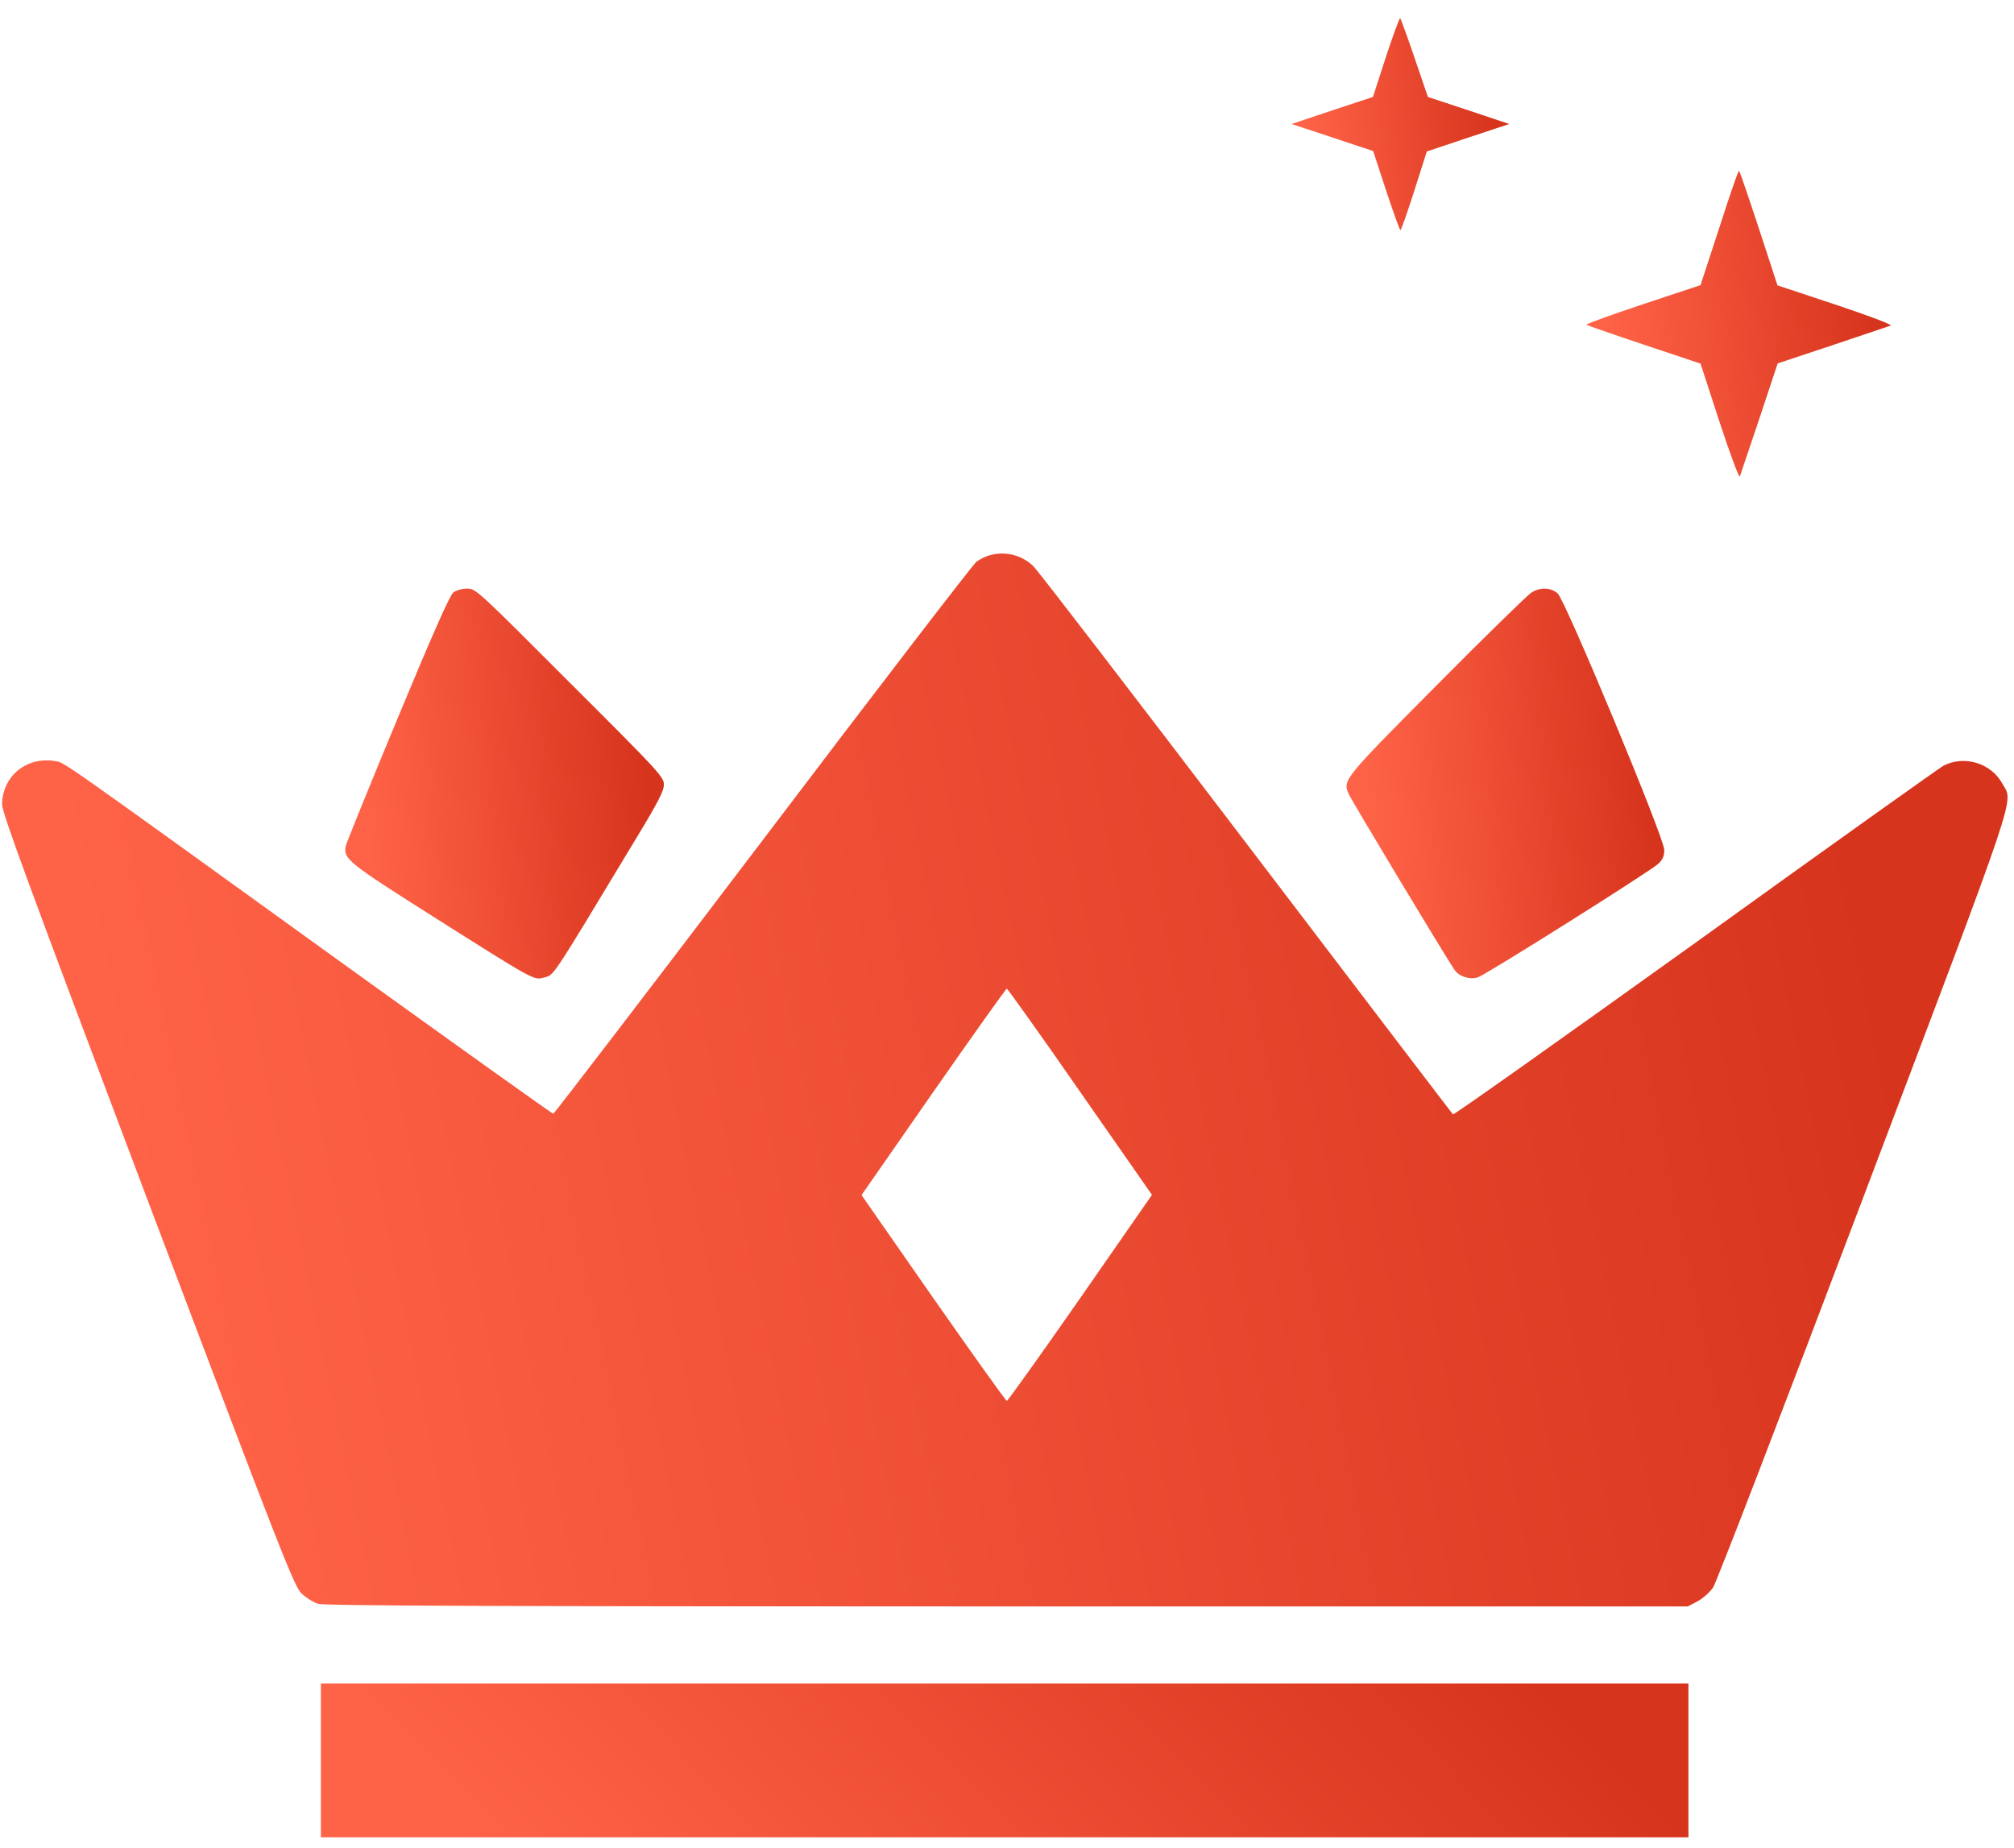<svg width="109" height="100" viewBox="0 0 109 100" fill="none" xmlns="http://www.w3.org/2000/svg">
<path d="M75.007 3.082L74.305 5.248L72.103 5.974L69.902 6.712L72.103 7.438L74.317 8.175L75.019 10.317C75.411 11.495 75.756 12.459 75.792 12.459C75.828 12.459 76.173 11.495 76.542 10.329L77.22 8.199L79.457 7.449L81.682 6.712L79.481 5.974L77.279 5.248L76.565 3.154C76.173 2 75.816 1.024 75.78 0.988C75.744 0.952 75.399 1.892 75.007 3.082Z" fill="url(#paint0_linear_3024_4892)"/>
<path d="M93.046 12.338L92.034 15.432L88.917 16.467C87.203 17.038 85.823 17.538 85.859 17.574C85.894 17.609 87.298 18.097 88.976 18.657L92.034 19.68L93.058 22.821C93.641 24.594 94.117 25.879 94.164 25.784C94.2 25.689 94.676 24.273 95.223 22.643L96.211 19.668L99.186 18.68C100.816 18.133 102.232 17.657 102.327 17.621C102.422 17.574 101.137 17.086 99.352 16.491L96.199 15.444L95.188 12.35C94.628 10.648 94.152 9.256 94.117 9.244C94.069 9.244 93.593 10.636 93.046 12.338Z" fill="url(#paint1_linear_3024_4892)"/>
<path d="M53.517 30.066C53.338 30.114 53.041 30.268 52.85 30.399C52.672 30.53 47.46 37.313 41.284 45.464C35.097 53.615 29.992 60.278 29.944 60.278C29.897 60.29 25.078 56.839 19.235 52.639C2.731 40.728 3.516 41.287 2.981 41.192C1.434 40.93 0.125 42.013 0.113 43.536C0.113 44 1.565 47.939 7.99 64.955C15.308 84.315 15.915 85.838 16.32 86.242C16.558 86.468 16.962 86.73 17.224 86.802C17.581 86.909 26.625 86.944 54.516 86.944H91.344L91.868 86.671C92.153 86.516 92.534 86.183 92.713 85.921C92.891 85.659 96.485 76.33 100.84 64.812C109.407 42.179 108.967 43.488 108.372 42.417C107.765 41.299 106.314 40.859 105.183 41.442C105.017 41.525 98.984 45.821 91.797 50.997C84.597 56.161 78.672 60.361 78.636 60.314C78.588 60.266 73.567 53.674 67.463 45.654C61.358 37.634 56.17 30.875 55.92 30.637C55.29 30.03 54.373 29.804 53.517 30.066ZM58.455 59.088L62.346 64.669L58.467 70.25C56.337 73.308 54.54 75.819 54.492 75.819C54.433 75.819 52.648 73.308 50.506 70.25L46.627 64.681L50.518 59.088C52.66 56.018 54.445 53.508 54.492 53.508C54.528 53.508 56.325 56.018 58.455 59.088Z" fill="url(#paint2_linear_3024_4892)"/>
<path d="M24.531 32.07C24.341 32.224 23.436 34.259 21.521 38.876C20.009 42.505 18.748 45.623 18.712 45.789C18.581 46.492 18.819 46.682 23.52 49.657C28.839 53.024 28.91 53.06 29.398 52.917C30.017 52.739 29.648 53.298 34.431 45.373C35.621 43.41 35.931 42.803 35.931 42.469C35.931 42.053 35.681 41.779 30.838 36.948C25.828 31.927 25.745 31.855 25.281 31.855C25.007 31.855 24.686 31.951 24.531 32.07Z" fill="url(#paint3_linear_3024_4892)"/>
<path d="M82.873 32.077C82.682 32.196 80.362 34.457 77.744 37.099C72.687 42.192 72.663 42.216 72.996 42.977C73.115 43.275 78.053 51.485 78.708 52.473C78.946 52.842 79.517 53.032 79.969 52.901C80.362 52.794 89.298 47.166 89.75 46.749C89.988 46.523 90.072 46.333 90.072 45.999C90.072 45.345 84.717 32.482 84.3 32.113C83.92 31.792 83.36 31.768 82.873 32.077Z" fill="url(#paint4_linear_3024_4892)"/>
<path d="M17.367 95.276V99.44H54.373H91.38V95.276V91.111H54.373H17.367V95.276Z" fill="url(#paint5_linear_3024_4892)"/>
<defs>
<linearGradient id="paint0_linear_3024_4892" x1="69.902" y1="0.987" x2="80.283" y2="-0.163" gradientUnits="userSpaceOnUse">
<stop stop-color="#FF6347"/>
<stop offset="1" stop-color="#D7341D"/>
</linearGradient>
<linearGradient id="paint1_linear_3024_4892" x1="85.858" y1="9.244" x2="100.386" y2="7.683" gradientUnits="userSpaceOnUse">
<stop stop-color="#FF6347"/>
<stop offset="1" stop-color="#D7341D"/>
</linearGradient>
<linearGradient id="paint2_linear_3024_4892" x1="0.113" y1="29.959" x2="93.012" y2="10.862" gradientUnits="userSpaceOnUse">
<stop stop-color="#FF6347"/>
<stop offset="1" stop-color="#D7341D"/>
</linearGradient>
<linearGradient id="paint3_linear_3024_4892" x1="18.688" y1="31.855" x2="33.951" y2="30.509" gradientUnits="userSpaceOnUse">
<stop stop-color="#FF6347"/>
<stop offset="1" stop-color="#D7341D"/>
</linearGradient>
<linearGradient id="paint4_linear_3024_4892" x1="72.876" y1="31.858" x2="88.098" y2="30.518" gradientUnits="userSpaceOnUse">
<stop stop-color="#FF6347"/>
<stop offset="1" stop-color="#D7341D"/>
</linearGradient>
<linearGradient id="paint5_linear_3024_4892" x1="17.367" y1="91.111" x2="51.761" y2="58.127" gradientUnits="userSpaceOnUse">
<stop stop-color="#FF6347"/>
<stop offset="1" stop-color="#D7341D"/>
</linearGradient>
</defs>
</svg>
